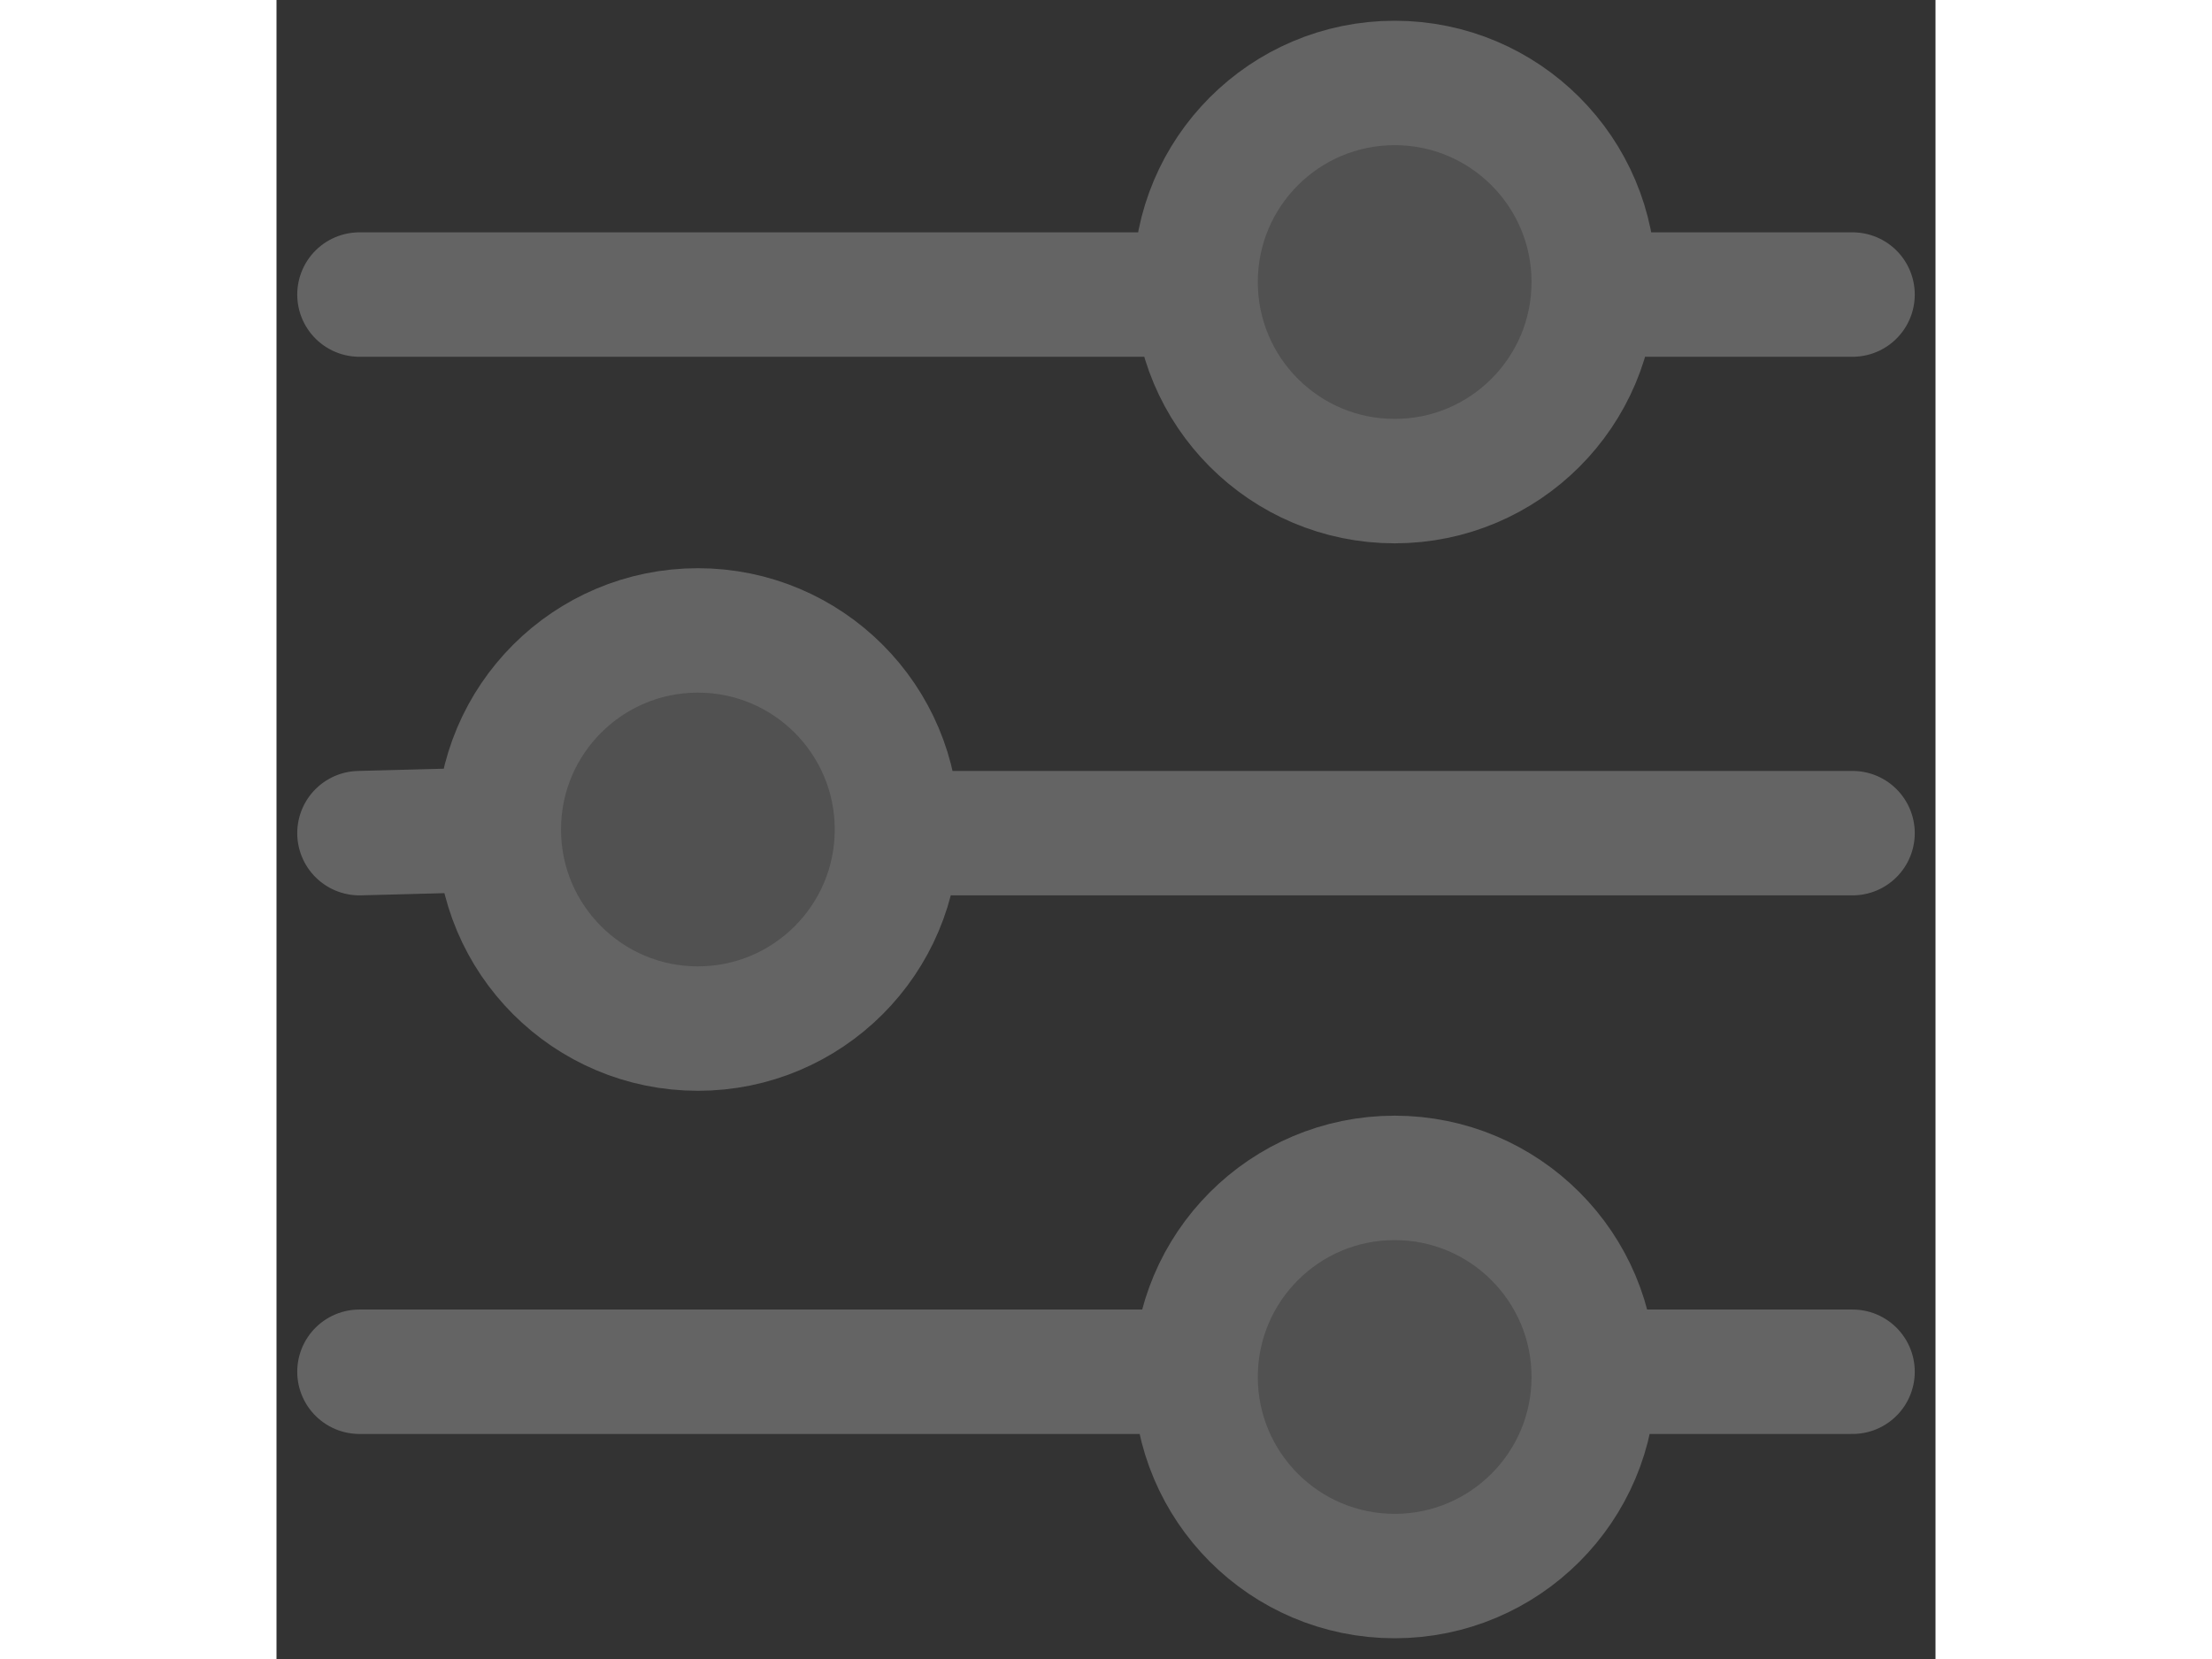   <svg width="40" height="30" viewBox="0 0 40 40" fill="none"
                                            xmlns="http://www.w3.org/2000/svg">
                                            <rect x="0" y="0" width="40" height="40" fill="#333333" stroke="none"/>
                                            <path
                                                d="M31.76 33.2C31.76 35.851 29.611 38 26.96 38C24.309 38 22.16 35.851 22.16 33.2C22.16 30.549 24.309 28.4 26.96 28.4C29.611 28.4 31.76 30.549 31.76 33.2Z"
                                                fill="white" fill-opacity="0.15" />
                                            <path
                                                d="M14.96 20C14.96 22.651 12.811 24.8 10.16 24.8C7.509 24.8 5.36 22.651 5.36 20C5.36 17.349 7.509 15.2 10.16 15.2C12.811 15.2 14.96 17.349 14.96 20Z"
                                                fill="white" fill-opacity="0.15" />
                                            <path
                                                d="M31.76 6.8C31.76 9.451 29.611 11.6 26.96 11.6C24.309 11.6 22.16 9.451 22.16 6.8C22.16 4.149 24.309 2 26.96 2C29.611 2 31.76 4.149 31.76 6.8Z"
                                                fill="white" fill-opacity="0.15" />
                                            <path
                                                d="M32.96 33.074H38M5.36 20L2 20.088M5.36 20C5.36 22.651 7.509 24.8 10.16 24.8C12.811 24.8 14.96 22.651 14.96 20C14.96 17.349 12.811 15.2 10.16 15.2C7.509 15.2 5.36 17.349 5.36 20ZM16.338 20.088H38M21.602 7.102L2 7.102M38 7.102H32.96M2 33.074H21.602M31.76 33.2C31.76 35.851 29.611 38 26.96 38C24.309 38 22.16 35.851 22.16 33.2C22.16 30.549 24.309 28.4 26.96 28.4C29.611 28.4 31.76 30.549 31.76 33.2ZM31.76 6.8C31.76 9.451 29.611 11.6 26.96 11.6C24.309 11.6 22.16 9.451 22.16 6.8C22.16 4.149 24.309 2 26.96 2C29.611 2 31.76 4.149 31.76 6.8Z"
                                                stroke="#646464" stroke-width="3" stroke-linecap="round" />
                                        </svg>